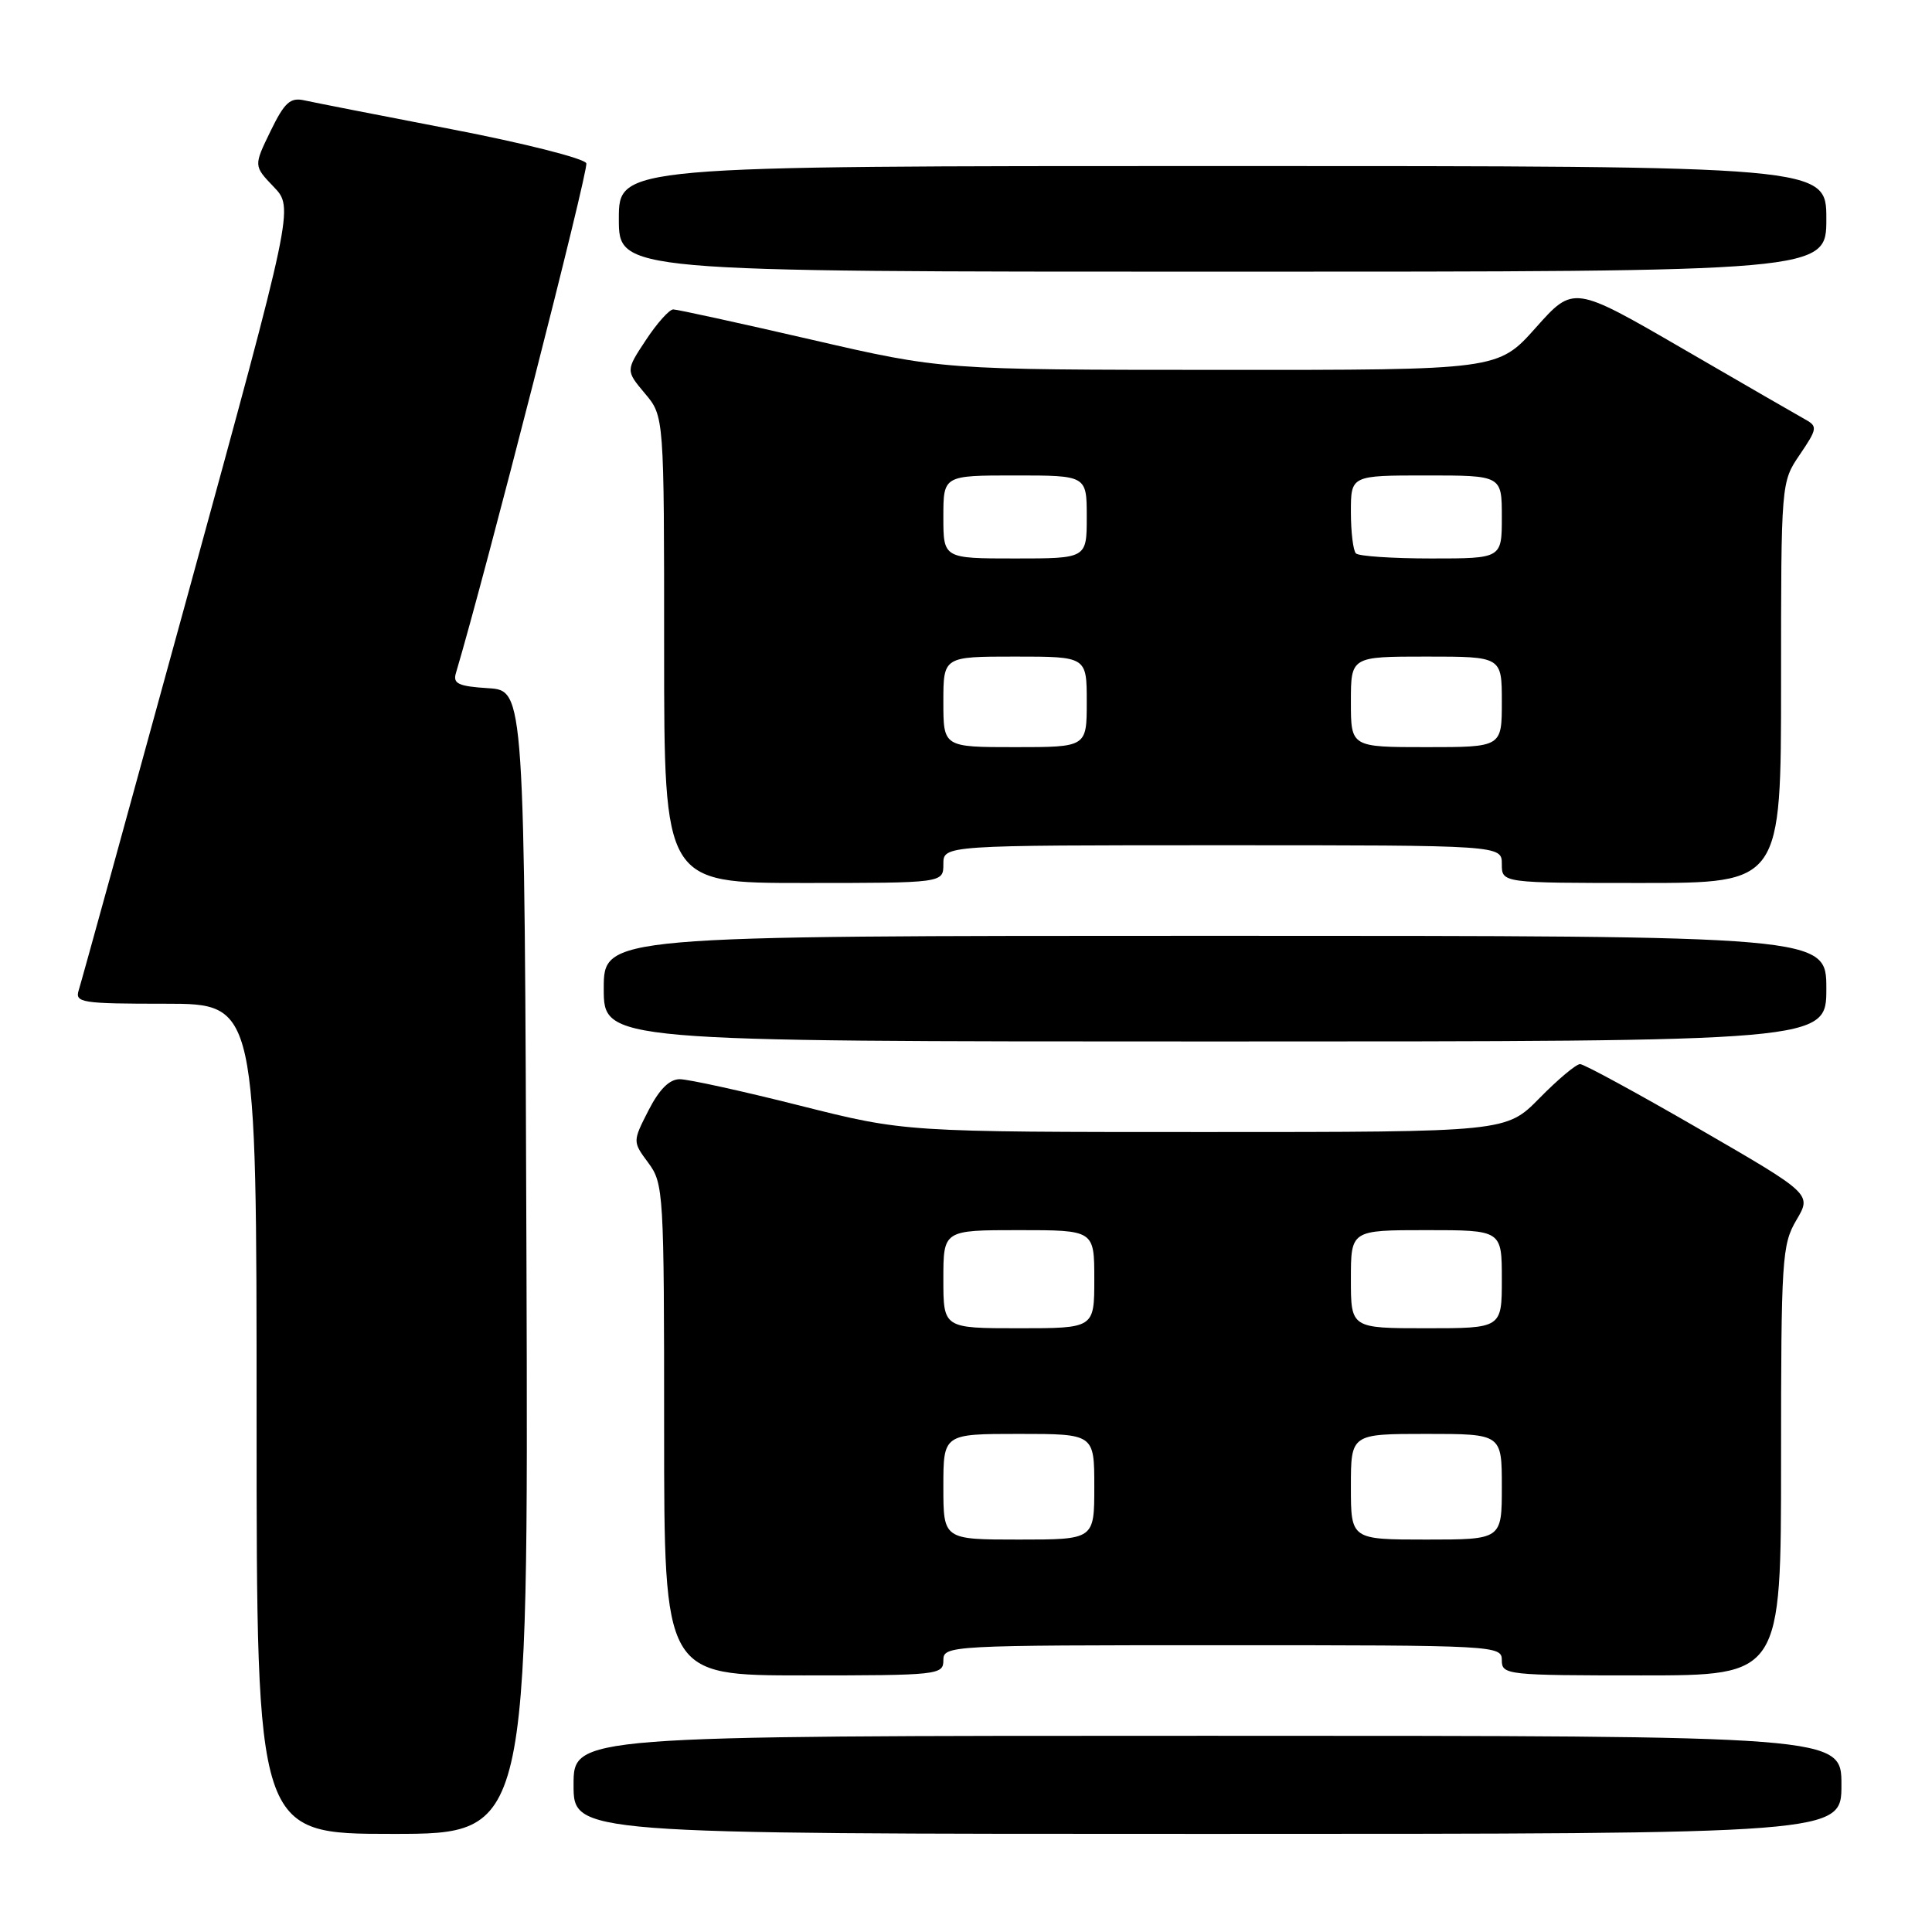 <?xml version="1.0" encoding="UTF-8" standalone="no"?>
<!DOCTYPE svg PUBLIC "-//W3C//DTD SVG 1.1//EN" "http://www.w3.org/Graphics/SVG/1.1/DTD/svg11.dtd" >
<svg xmlns="http://www.w3.org/2000/svg" xmlns:xlink="http://www.w3.org/1999/xlink" version="1.1" viewBox="0 0 256 256">
 <g >
 <path fill="currentColor"
d=" M 69.76 167.25 C 69.50 91.50 69.50 91.50 64.70 91.19 C 60.73 90.94 59.99 90.59 60.41 89.19 C 64.33 76.02 78.02 22.50 77.69 21.64 C 77.45 21.00 69.43 18.97 59.87 17.13 C 50.32 15.29 41.50 13.56 40.29 13.29 C 38.45 12.89 37.69 13.59 35.84 17.39 C 33.61 21.98 33.61 21.98 36.27 24.76 C 38.93 27.54 38.93 27.54 24.97 78.48 C 17.29 106.50 10.75 130.23 10.43 131.21 C 9.91 132.86 10.79 133.00 21.93 133.00 C 34.00 133.00 34.00 133.00 34.00 188.00 C 34.00 243.00 34.00 243.00 52.01 243.00 C 70.01 243.00 70.01 243.00 69.76 167.25 Z  M 244.00 236.50 C 244.00 230.00 244.00 230.00 160.00 230.00 C 76.00 230.00 76.00 230.00 76.00 236.50 C 76.00 243.00 76.00 243.00 160.00 243.00 C 244.00 243.00 244.00 243.00 244.00 236.50 Z  M 125.00 220.00 C 125.00 218.04 125.67 218.00 162.00 218.00 C 198.33 218.00 199.00 218.04 199.00 220.00 C 199.00 221.93 199.67 222.00 217.50 222.00 C 236.00 222.00 236.00 222.00 236.00 193.56 C 236.00 166.76 236.12 164.92 238.03 161.67 C 240.07 158.22 240.07 158.22 225.19 149.61 C 217.01 144.88 209.89 141.00 209.37 141.00 C 208.84 141.00 206.43 143.03 204.00 145.50 C 199.58 150.00 199.58 150.00 159.74 150.00 C 119.90 150.00 119.90 150.00 106.00 146.50 C 98.36 144.57 91.19 143.00 90.07 143.00 C 88.70 143.00 87.36 144.34 85.93 147.13 C 83.82 151.27 83.82 151.27 85.91 154.09 C 87.93 156.82 88.00 158.03 88.00 189.46 C 88.00 222.00 88.00 222.00 106.50 222.00 C 124.33 222.00 125.00 221.93 125.00 220.00 Z  M 242.00 131.00 C 242.00 124.00 242.00 124.00 161.00 124.00 C 80.00 124.00 80.00 124.00 80.00 131.00 C 80.00 138.00 80.00 138.00 161.00 138.00 C 242.00 138.00 242.00 138.00 242.00 131.00 Z  M 125.00 114.50 C 125.00 112.00 125.00 112.00 162.00 112.00 C 199.00 112.00 199.00 112.00 199.00 114.50 C 199.00 117.00 199.00 117.00 217.50 117.00 C 236.00 117.00 236.00 117.00 236.00 90.45 C 236.00 63.89 236.00 63.89 238.49 60.23 C 240.79 56.84 240.85 56.49 239.24 55.60 C 238.28 55.07 230.98 50.85 223.00 46.22 C 208.50 37.81 208.50 37.81 203.50 43.42 C 198.50 49.03 198.50 49.03 161.67 49.01 C 124.84 49.00 124.84 49.00 107.50 45.00 C 97.96 42.80 89.73 41.00 89.21 41.00 C 88.69 41.00 87.06 42.82 85.59 45.05 C 82.91 49.10 82.91 49.10 85.45 52.13 C 88.00 55.15 88.00 55.15 88.00 86.08 C 88.00 117.00 88.00 117.00 106.50 117.00 C 125.00 117.00 125.00 117.00 125.00 114.50 Z  M 242.00 29.00 C 242.00 22.00 242.00 22.00 162.00 22.00 C 82.00 22.00 82.00 22.00 82.00 29.00 C 82.00 36.00 82.00 36.00 162.00 36.00 C 242.00 36.00 242.00 36.00 242.00 29.00 Z  M 125.00 197.00 C 125.00 190.00 125.00 190.00 135.00 190.00 C 145.00 190.00 145.00 190.00 145.00 197.00 C 145.00 204.00 145.00 204.00 135.00 204.00 C 125.00 204.00 125.00 204.00 125.00 197.00 Z  M 179.00 197.00 C 179.00 190.00 179.00 190.00 189.00 190.00 C 199.00 190.00 199.00 190.00 199.00 197.00 C 199.00 204.00 199.00 204.00 189.00 204.00 C 179.00 204.00 179.00 204.00 179.00 197.00 Z  M 125.00 169.50 C 125.00 163.00 125.00 163.00 135.00 163.00 C 145.00 163.00 145.00 163.00 145.00 169.50 C 145.00 176.00 145.00 176.00 135.00 176.00 C 125.00 176.00 125.00 176.00 125.00 169.50 Z  M 179.00 169.50 C 179.00 163.00 179.00 163.00 189.00 163.00 C 199.00 163.00 199.00 163.00 199.00 169.50 C 199.00 176.00 199.00 176.00 189.00 176.00 C 179.00 176.00 179.00 176.00 179.00 169.50 Z  M 125.00 93.00 C 125.00 87.00 125.00 87.00 134.50 87.00 C 144.00 87.00 144.00 87.00 144.00 93.00 C 144.00 99.00 144.00 99.00 134.50 99.00 C 125.00 99.00 125.00 99.00 125.00 93.00 Z  M 179.00 93.00 C 179.00 87.00 179.00 87.00 189.00 87.00 C 199.00 87.00 199.00 87.00 199.00 93.00 C 199.00 99.00 199.00 99.00 189.00 99.00 C 179.00 99.00 179.00 99.00 179.00 93.00 Z  M 125.00 68.50 C 125.00 63.00 125.00 63.00 134.50 63.00 C 144.00 63.00 144.00 63.00 144.00 68.50 C 144.00 74.00 144.00 74.00 134.50 74.00 C 125.00 74.00 125.00 74.00 125.00 68.50 Z  M 179.67 73.33 C 179.30 72.97 179.00 70.49 179.00 67.83 C 179.00 63.00 179.00 63.00 189.00 63.00 C 199.00 63.00 199.00 63.00 199.00 68.50 C 199.00 74.00 199.00 74.00 189.67 74.00 C 184.53 74.00 180.03 73.70 179.67 73.33 Z "/>
</g>
</svg>